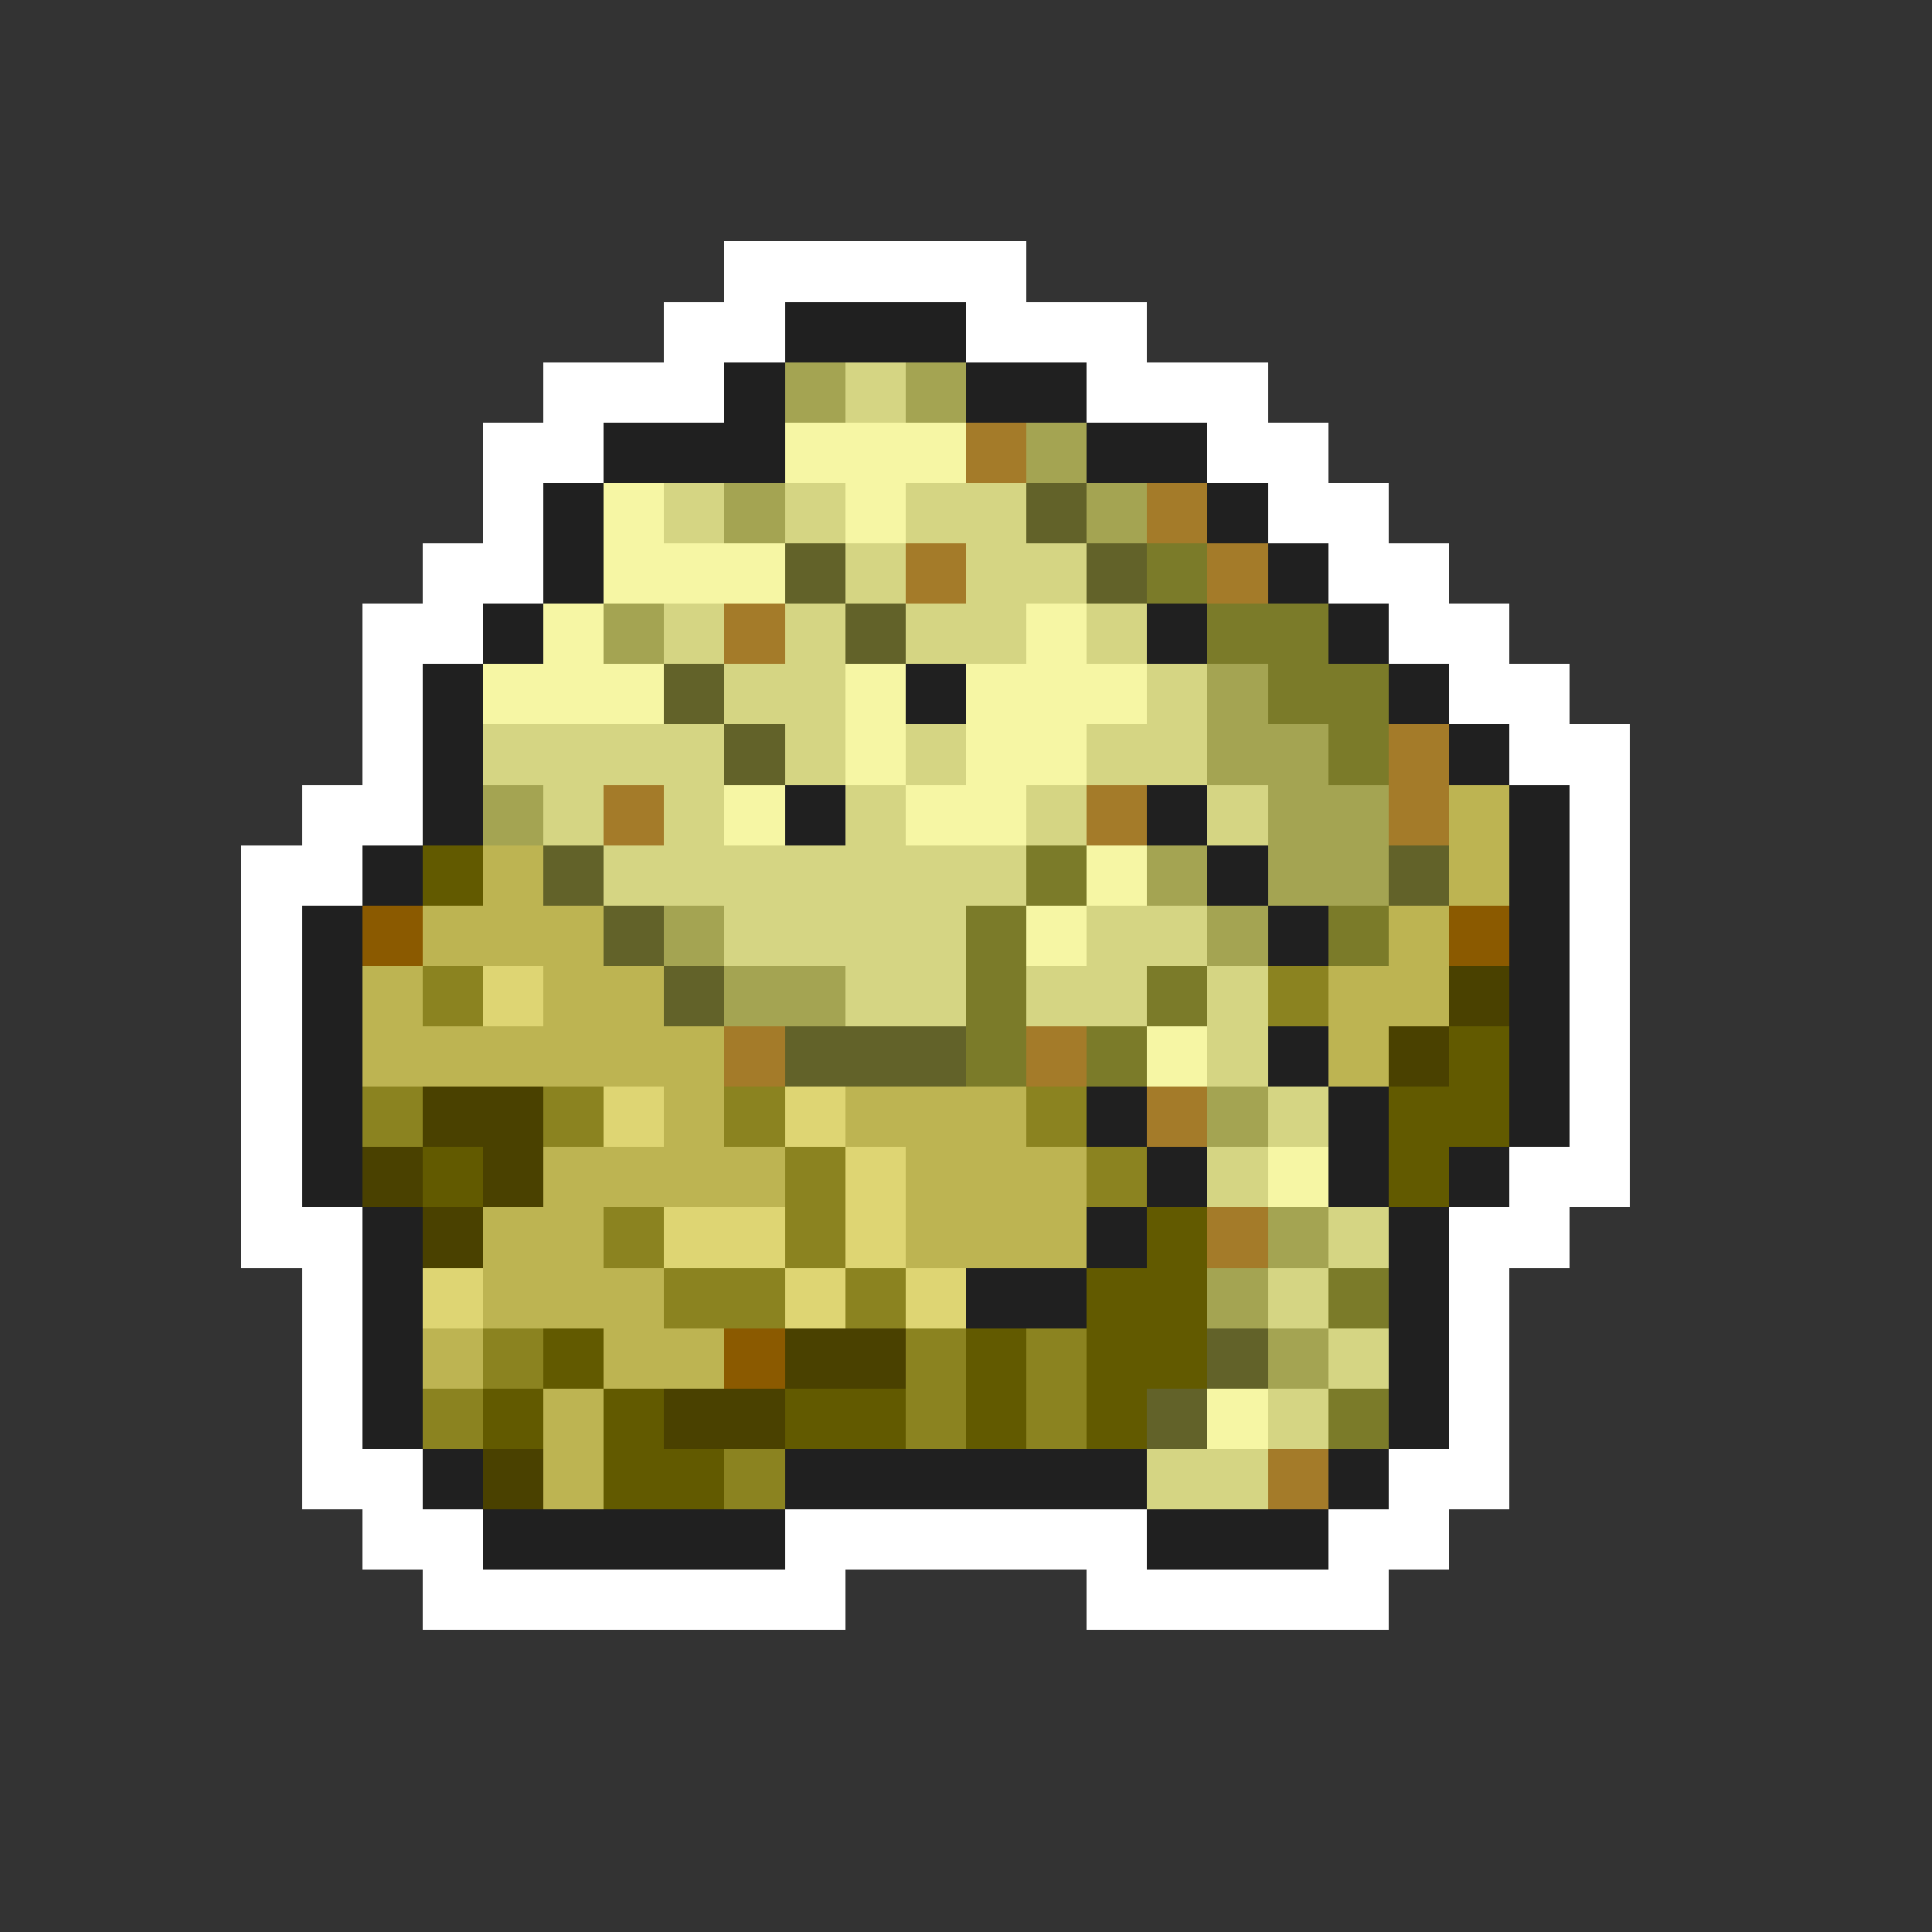 <svg xmlns="http://www.w3.org/2000/svg" viewBox="0 -0.5 32 32" shape-rendering="crispEdges">
<rect x="0" y="-0.5" width="32" height="32" fill="#333333" stroke="none"/>
<path stroke="#ffffff" d="M12 4h5M11 5h2M16 5h3M9 6h3M18 6h3M8 7h2M20 7h2M8 8h1M21 8h2M7 9h2M22 9h2M6 10h2M23 10h2M6 11h1M24 11h2M6 12h1M25 12h2M5 13h2M26 13h1M4 14h2M26 14h1M4 15h1M26 15h1M4 16h1M26 16h1M4 17h1M26 17h1M4 18h1M26 18h1M4 19h1M25 19h2M4 20h2M24 20h2M5 21h1M24 21h1M5 22h1M24 22h1M5 23h1M24 23h1M5 24h2M23 24h2M6 25h2M13 25h6M22 25h2M7 26h7M18 26h5" />
<path stroke="#202020" d="M13 5h3M12 6h1M16 6h2M10 7h3M18 7h2M9 8h1M20 8h1M9 9h1M21 9h1M8 10h1M19 10h1M22 10h1M7 11h1M15 11h1M23 11h1M7 12h1M24 12h1M7 13h1M13 13h1M19 13h1M25 13h1M6 14h1M20 14h1M25 14h1M5 15h1M21 15h1M25 15h1M5 16h1M25 16h1M5 17h1M21 17h1M25 17h1M5 18h1M18 18h1M22 18h1M25 18h1M5 19h1M19 19h1M22 19h1M24 19h1M6 20h1M18 20h1M23 20h1M6 21h1M16 21h2M23 21h1M6 22h1M23 22h1M6 23h1M23 23h1M7 24h1M13 24h6M22 24h1M8 25h5M19 25h3" />
<path stroke="#a4a452" d="M13 6h1M15 6h1M17 7h1M12 8h1M18 8h1M10 10h1M20 11h1M20 12h2M8 13h1M21 13h2M19 14h1M21 14h2M11 15h1M20 15h1M12 16h2M20 18h1M21 20h1M20 21h1M21 22h1" />
<path stroke="#d5d583" d="M14 6h1M11 8h1M13 8h1M15 8h2M14 9h1M16 9h2M11 10h1M13 10h1M15 10h2M18 10h1M12 11h2M19 11h1M8 12h4M13 12h1M15 12h1M18 12h2M9 13h1M11 13h1M14 13h1M17 13h1M20 13h1M10 14h7M12 15h4M18 15h2M14 16h2M17 16h2M20 16h1M20 17h1M21 18h1M20 19h1M22 20h1M21 21h1M22 22h1M21 23h1M19 24h2" />
<path stroke="#f6f6a4" d="M13 7h3M10 8h1M14 8h1M10 9h3M9 10h1M17 10h1M8 11h3M14 11h1M16 11h3M14 12h1M16 12h2M12 13h1M15 13h2M18 14h1M17 15h1M19 17h1M21 19h1M20 23h1" />
<path stroke="#a47b29" d="M16 7h1M19 8h1M15 9h1M20 9h1M12 10h1M23 12h1M10 13h1M18 13h1M23 13h1M12 17h1M17 17h1M19 18h1M20 20h1M21 24h1" />
<path stroke="#626229" d="M17 8h1M13 9h1M18 9h1M14 10h1M11 11h1M12 12h1M9 14h1M23 14h1M10 15h1M11 16h1M13 17h3M20 22h1M19 23h1" />
<path stroke="#7b7b29" d="M19 9h1M20 10h2M21 11h2M22 12h1M17 14h1M16 15h1M22 15h1M16 16h1M19 16h1M16 17h1M18 17h1M22 21h1M22 23h1" />
<path stroke="#bdb452" d="M24 13h1M8 14h1M24 14h1M7 15h3M23 15h1M6 16h1M9 16h2M22 16h2M6 17h6M22 17h1M11 18h1M14 18h3M9 19h4M15 19h3M8 20h2M15 20h3M8 21h3M7 22h1M10 22h2M9 23h1M9 24h1" />
<path stroke="#625a00" d="M7 14h1M24 17h1M23 18h2M7 19h1M23 19h1M19 20h1M18 21h2M9 22h1M16 22h1M18 22h2M8 23h1M10 23h1M13 23h2M16 23h1M18 23h1M10 24h2" />
<path stroke="#8b5a00" d="M6 15h1M24 15h1M12 22h1" />
<path stroke="#8b8320" d="M7 16h1M21 16h1M6 18h1M9 18h1M12 18h1M17 18h1M13 19h1M18 19h1M10 20h1M13 20h1M11 21h2M14 21h1M8 22h1M15 22h1M17 22h1M7 23h1M15 23h1M17 23h1M12 24h1" />
<path stroke="#ded573" d="M8 16h1M10 18h1M13 18h1M14 19h1M11 20h2M14 20h1M7 21h1M13 21h1M15 21h1" />
<path stroke="#4a4100" d="M24 16h1M23 17h1M7 18h2M6 19h1M8 19h1M7 20h1M13 22h2M11 23h2M8 24h1" />
</svg>
